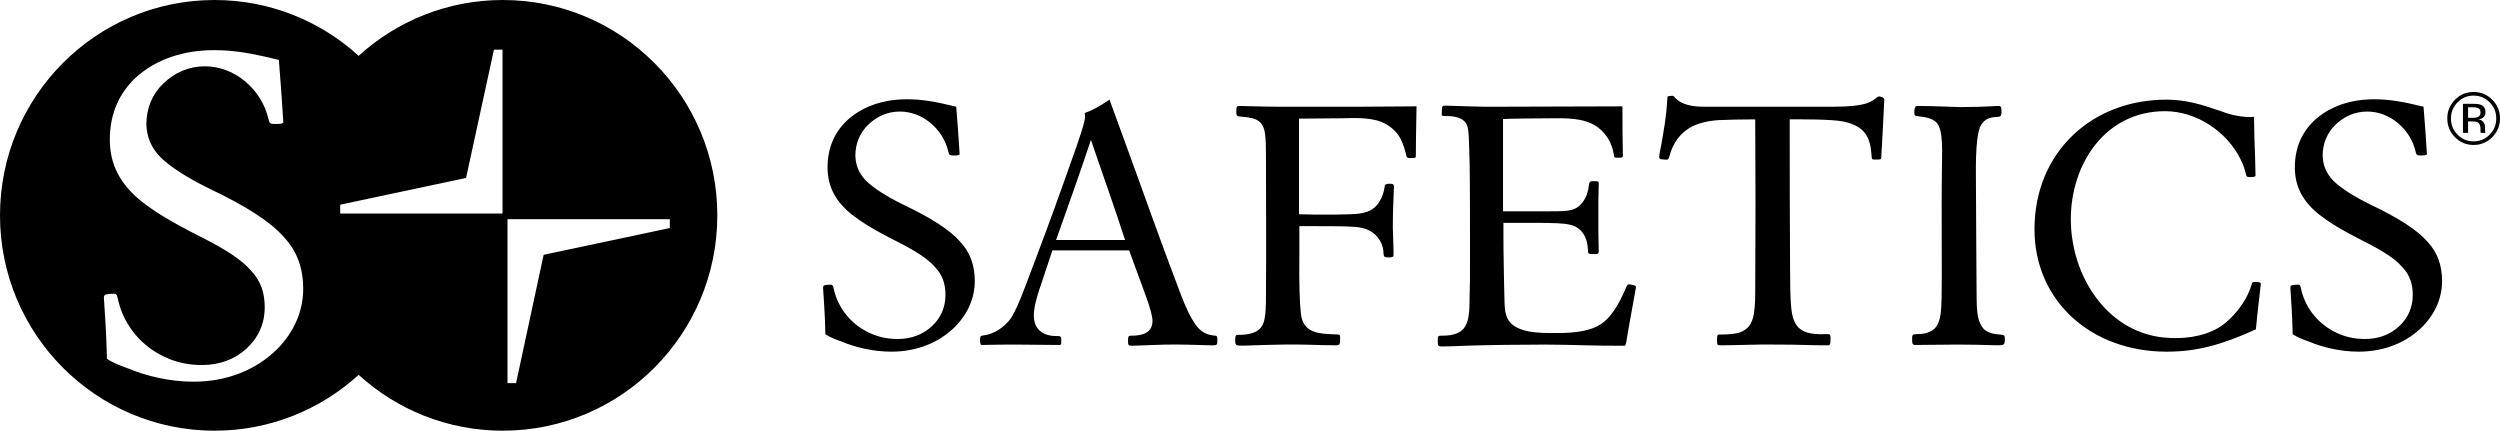 <?xml version="1.0" encoding="utf-8"?>
<!-- Generator: Adobe Illustrator 23.0.1, SVG Export Plug-In . SVG Version: 6.00 Build 0)  -->
<svg version="1.1" id="Layer_1" xmlns="http://www.w3.org/2000/svg" xmlns:xlink="http://www.w3.org/1999/xlink" x="0px" y="0px"
	 width="180px" height="31px" viewBox="0 0 180 31" enable-background="new 0 0 180 31" xml:space="preserve">
<g>
	<g>
		<path d="M65.03,14.732c-1.255-0.617-2.109-1.18-2.643-1.688
			c-0.561-0.563-0.774-1.153-0.801-1.823c0-0.884,0.32-1.662,0.935-2.252
			c0.614-0.589,1.388-0.937,2.269-0.937c0.801,0,1.575,0.294,2.216,0.831
			c0.641,0.536,1.095,1.26,1.281,2.091c0.054,0.241,0.134,0.241,0.427,0.241
			c0.348,0,0.401-0.053,0.374-0.161c-0.08-1.26-0.133-2.091-0.24-3.351
			c-1.522-0.374-2.484-0.535-3.551-0.535c-1.708,0-3.124,0.508-4.166,1.394
			c-1.014,0.885-1.548,2.064-1.548,3.511c0,1.393,0.587,2.466,1.762,3.404
			c0.667,0.509,1.415,1.017,3.391,2.01c1.255,0.644,2.082,1.18,2.59,1.769
			c0.534,0.563,0.748,1.206,0.748,2.009c0,0.885-0.347,1.662-0.988,2.252
			c-0.641,0.589-1.468,0.911-2.457,0.911c-0.828,0-1.602-0.188-2.323-0.59
			c-1.175-0.643-2.029-1.769-2.296-3.109c-0.052-0.188-0.08-0.214-0.24-0.214
			c-0.16,0-0.347,0.027-0.427,0.054c-0.107,0.053-0.08,0.188-0.08,0.215
			c0.027,0.535,0.134,1.769,0.16,3.161v0.134
			c0.347,0.241,0.801,0.402,1.175,0.536c0.961,0.403,2.243,0.725,3.578,0.725
			c1.869,0,3.471-0.67,4.619-1.823c0.908-0.938,1.388-2.064,1.388-3.27
			c0-1.099-0.32-2.037-1.041-2.814C68.394,16.555,67.06,15.697,65.03,14.732z
			 M87.467,24.167c-0.614-0.054-1.015-0.269-1.415-0.831
			c-0.32-0.456-0.667-1.152-1.068-2.224c-1.949-5.146-1.949-5.333-5.1-13.937
			c-0.8,0.536-1.255,0.778-1.789,0.965c0.027,0.135,0.027,0.187,0.027,0.268
			c0,0.322-0.293,1.287-1.148,3.646c-1.014,2.894-2.083,5.763-3.178,8.63
			c-0.453,1.18-0.721,1.769-0.988,2.197c-0.481,0.697-1.281,1.18-1.95,1.261
			c-0.24,0.027-0.294,0.053-0.294,0.294c0,0.295,0.027,0.402,0.133,0.402
			c1.015-0.027,1.736-0.027,2.591-0.027c0.614,0,2.269,0.027,2.91,0.027
			c0.213,0.027,0.213-0.027,0.213-0.375c0-0.268-0.08-0.268-0.347-0.268
			c-1.041,0-1.628-0.536-1.628-1.474c0-0.428,0.106-1.072,0.56-2.358
			c0,0,0.481-1.448,0.774-2.332h5.528c0.32,0.884,0.801,2.171,1.228,3.351
			c0.294,0.803,0.454,1.419,0.454,1.715c0,0.884-0.748,1.072-1.495,1.072
			c-0.24,0-0.267,0.027-0.267,0.376c0,0.321,0.027,0.348,0.294,0.348
			c0.801-0.027,1.575-0.054,2.349-0.081c1.148-0.026,2.27,0.027,3.444,0.053
			c0.321,0,0.348-0.027,0.348-0.402C87.654,24.194,87.601,24.167,87.467,24.167z
			 M76.038,17.279c0.855-2.413,1.71-4.798,2.511-7.209
			c0.801,2.385,1.682,4.797,2.456,7.209H76.038z M91.924,7.683
			c-1.014,0-2.243-0.053-2.643-0.053c-0.241,0-0.267,0.027-0.267,0.402
			c0,0.268,0.026,0.321,0.187,0.348c0.614,0.08,1.388,0.053,1.709,0.669
			c0.187,0.349,0.24,0.831,0.24,2.305c0,3.297,0.027,6.594,0,9.863
			c0,1.661-0.107,2.144-0.481,2.493c-0.374,0.348-1.068,0.402-1.549,0.402
			c-0.133,0-0.186,0.054-0.186,0.348c0,0.402,0.027,0.429,0.561,0.429
			c0.534-0.027,2.59-0.081,2.963-0.081c1.255-0.026,2.51,0.053,3.739,0.053
			c0.267,0,0.293-0.08,0.293-0.509c0-0.214-0.027-0.268-0.16-0.268
			c-1.362-0.053-2.51-0.053-2.669-1.528c-0.08-0.805-0.134-1.93-0.107-4.101
			v-2.171c0.935,0,0.507,0,1.281,0c1.096,0,2.003,0,2.724,0.053
			c0.801,0.054,1.442,0.349,1.816,1.02c0.16,0.268,0.24,0.589,0.24,0.937
			c0.027,0.188,0.054,0.241,0.374,0.241c0.294,0,0.347-0.053,0.347-0.186
			c0-0.725-0.027-0.805-0.053-1.958c0-1.447,0.053-1.956,0.08-2.948
			c0-0.187-0.08-0.213-0.32-0.213c-0.241,0-0.347,0.054-0.347,0.213
			c-0.054,0.375-0.161,0.724-0.348,1.019c-0.453,0.831-1.281,0.938-2.136,0.965
			c-0.989,0.027-1.068,0.027-2.377,0.027c-0.133,0-1.041-0.027-1.308-0.027V8.542
			c0.56,0,2.563-0.027,3.124-0.027c0.961-0.027,2.296-0.081,3.15,0.428
			c1.042,0.616,1.229,1.394,1.469,2.306c0.028,0.106,0.107,0.133,0.268,0.133
			c0.32,0,0.401,0,0.401-0.133c0-0.75,0.027-2.359,0.052-3.593
			c-0.988,0-2.643,0.027-3.951,0.027H91.924z M117.591,20.521
			c-0.374-0.079-0.4-0.053-0.48,0.107c-0.588,1.394-1.148,2.251-1.842,2.707
			c-0.694,0.456-1.709,0.643-3.151,0.643c-1.121,0-3.258,0.081-3.659-1.259
			c-0.16-0.455-0.133-0.991-0.186-3.431c-0.027-1.421-0.027-1.715-0.027-3.243
			c1.148,0,0.935,0,2.083,0c1.548,0,2.296,0.027,2.697,0.134
			c0.907,0.187,1.308,0.991,1.308,1.901c0,0.188,0.054,0.216,0.427,0.216
			c0.294,0,0.347,0,0.347-0.241c-0.027-0.885-0.027-1.716-0.027-2.466
			c0-0.803,0-1.583,0.027-2.332c0.027-0.188-0.053-0.214-0.347-0.214
			c-0.294,0-0.32,0.054-0.347,0.214c-0.053,0.482-0.187,0.965-0.508,1.367
			c-0.481,0.562-0.934,0.59-2.297,0.59h-3.391V8.569
			c0.374-0.027,2.697-0.054,3.658-0.054c1.523-0.027,2.271,0.134,2.911,0.481
			c0.775,0.457,1.281,1.234,1.415,2.172c0.027,0.187,0.027,0.187,0.32,0.187
			c0.32,0,0.347,0,0.32-0.294c-0.026-1.179-0.026-2.252-0.026-3.404
			c-1.468,0-7.45,0.027-8.919,0.027c-1.282,0.027-2.536-0.053-3.792-0.078
			c-0.266,0-0.294,0.025-0.294,0.427c-0.027,0.321,0,0.321,0.24,0.321
			c0.587,0,1.309,0.054,1.576,0.669c0.134,0.349,0.134,0.886,0.187,2.815
			c0.026,1.154,0.026,5.12,0.026,6.273c0,2.224,0,2.332-0.026,3.108
			c0,1.422-0.08,1.85-0.321,2.279c-0.267,0.455-0.801,0.67-1.628,0.67
			c-0.293,0-0.347,0-0.347,0.294v0.133c0,0.322,0.054,0.349,0.321,0.349
			c0.56,0,1.121-0.027,1.682-0.053c1.602-0.054,4.006-0.081,5.714-0.081
			c1.923,0,3.818,0.107,5.714,0.081c0.053,0,0.081,0,0.134-0.213
			c0.24-1.475,0.347-1.931,0.694-3.914
			C117.805,20.602,117.778,20.575,117.591,20.521z M135.402,6.96
			c-0.134-0.028-0.16-0.028-0.294,0.08c-0.161,0.108-0.268,0.242-0.721,0.402
			c-0.534,0.162-1.255,0.241-2.323,0.241c-4.38,0-1.869,0-6.275,0h-3.098
			c-0.774,0-1.601-0.106-2.109-0.67c-0.08-0.107-0.107-0.134-0.293-0.107
			c-0.213,0-0.24,0.055-0.24,0.162c-0.028,0.67-0.134,1.635-0.293,2.518
			c-0.134,0.779-0.188,1.126-0.241,1.341c-0.107,0.535-0.08,0.535,0.32,0.562
			c0.241,0.027,0.294,0,0.348-0.187c0.267-1.046,0.827-1.77,1.655-2.198
			c0.48-0.242,1.121-0.402,1.896-0.456c0.642-0.027,1.522-0.054,2.643-0.054
			c0.027,8.041,0.027,4.261,0,12.301c0,1.903-0.161,2.627-1.015,3.002
			c-0.373,0.161-1.041,0.188-1.388,0.188c-0.32-0.027-0.347,0.027-0.347,0.375
			c0,0.402,0.027,0.402,0.294,0.402c1.042,0,2.857-0.08,3.872-0.053
			c2.137,0,2.137,0.053,3.712,0.053c0.268,0.027,0.294-0.027,0.294-0.509
			c0-0.268-0.054-0.295-0.188-0.295c-0.4,0-0.828,0.027-1.228-0.054
			c-0.614-0.107-1.015-0.402-1.228-0.964c-0.188-0.482-0.268-1.206-0.268-3.672
			c-0.027-3.404-0.027-7.37-0.027-10.774c0.642,0,2.991-0.026,3.898,0.161
			c1.522,0.349,1.923,1.099,2.003,2.547c0.027,0.187,0.027,0.187,0.293,0.187
			c0.347,0,0.401,0,0.401-0.187c0-0.269,0.027-0.188,0.214-4.102
			C135.669,7.067,135.642,7.04,135.402,6.96z M143.973,24.086
			c-0.748-0.053-1.175-0.268-1.388-0.777c-0.187-0.376-0.267-0.938-0.267-1.769
			c-0.053-6.861,0-0.295-0.053-8.845c-0.027-2.197,0.133-3.324,0.373-3.699
			c0.214-0.321,0.481-0.536,0.988-0.562c0.453-0.027,0.481-0.053,0.481-0.428
			c0-0.295-0.028-0.376-0.241-0.376c-0.934,0.053-1.815,0.081-2.724,0.081
			c-1.014-0.027-2.028-0.081-3.043-0.081c-0.187,0-0.241,0.053-0.267,0.348
			c0,0.348,0,0.375,0.346,0.402c0.774,0.08,1.228,0.268,1.416,0.697
			c0.159,0.349,0.24,0.911,0.24,1.769c-0.054,3.886-0.027,3.377-0.027,9.059
			c0,2.438-0.054,2.894-0.267,3.377c-0.241,0.589-0.855,0.777-1.523,0.777
			c-0.32,0-0.346,0.027-0.346,0.402c0,0.348,0.054,0.402,0.374,0.375
			c0.987,0,1.975-0.027,2.963-0.027c0.934,0,1.842,0.027,2.804,0.053
			c0.507,0,0.534-0.027,0.534-0.481C144.347,24.14,144.294,24.113,143.973,24.086z
			 M162.477,20.307c-0.267-0.027-0.32,0-0.374,0.214
			c-0.347,1.207-1.388,2.493-2.377,3.082c-1.148,0.67-2.59,0.831-3.951,0.697
			c-4.14-0.429-6.676-4.502-6.676-8.522c0-3.941,2.456-7.773,6.783-7.773
			c2.295,0,4.486,1.501,5.447,3.484c0.214,0.402,0.32,0.831,0.4,1.126
			c0.027,0.107,0.081,0.134,0.268,0.134c0.106,0,0.24,0,0.292-0.027
			c0.081,0,0.107-0.027,0.107-0.107c0-0.402-0.026-0.831-0.026-1.234
			c-0.054-1.339-0.054-1.339-0.081-2.974c-0.747,0.081-1.681-0.133-2.295-0.375
			c-1.469-0.509-2.617-0.858-4.005-0.858c-5.421,0-9.506,3.833-9.506,9.328
			c0,5.2,4.112,8.818,9.506,8.818c2.189,0,3.952-0.483,6.435-1.608
			c0.107-1.179,0.267-2.413,0.347-3.19
			C162.797,20.361,162.77,20.307,162.477,20.307z M170.675,14.732
			c-1.254-0.617-2.11-1.18-2.643-1.688c-0.56-0.563-0.773-1.153-0.801-1.823
			c0-0.884,0.32-1.662,0.935-2.252c0.614-0.589,1.388-0.937,2.27-0.937
			c0.801,0,1.576,0.294,2.216,0.831c0.641,0.536,1.095,1.26,1.282,2.091
			c0.052,0.241,0.133,0.241,0.427,0.241c0.346,0,0.4-0.053,0.373-0.161
			c-0.079-1.26-0.133-2.091-0.24-3.351c-1.522-0.374-2.483-0.535-3.552-0.535
			c-1.708,0-3.123,0.508-4.165,1.394c-1.014,0.885-1.548,2.064-1.548,3.511
			c0,1.393,0.587,2.466,1.762,3.404c0.667,0.509,1.415,1.017,3.391,2.01
			c1.255,0.644,2.083,1.18,2.59,1.769c0.535,0.563,0.748,1.206,0.748,2.009
			c0,0.885-0.347,1.662-0.987,2.252c-0.642,0.589-1.468,0.911-2.457,0.911
			c-0.828,0-1.602-0.188-2.322-0.59c-1.176-0.643-2.03-1.769-2.297-3.109
			c-0.054-0.188-0.08-0.214-0.241-0.214c-0.16,0-0.347,0.027-0.428,0.054
			c-0.107,0.053-0.08,0.188-0.08,0.215c0.027,0.535,0.134,1.769,0.161,3.161
			v0.134c0.347,0.241,0.801,0.402,1.175,0.536
			c0.961,0.403,2.243,0.725,3.577,0.725c1.87,0,3.471-0.67,4.62-1.823
			c0.908-0.938,1.388-2.064,1.388-3.27c0-1.099-0.32-2.037-1.041-2.814
			C174.039,16.555,172.704,15.697,170.675,14.732z M178.926,9.431
			c-0.003-0.056-0.004-0.108-0.004-0.157V9.121c0-0.105-0.039-0.213-0.113-0.324
			c-0.076-0.109-0.195-0.179-0.358-0.205c0.128-0.019,0.228-0.054,0.301-0.1
			c0.135-0.089,0.203-0.226,0.203-0.413c0-0.264-0.108-0.44-0.323-0.531
			c-0.121-0.051-0.311-0.076-0.569-0.076h-0.73v2.093h0.368V8.742h0.29
			c0.194,0,0.331,0.023,0.408,0.067c0.131,0.078,0.196,0.239,0.196,0.48v0.165
			l0.008,0.067c0.001,0.008,0.003,0.018,0.005,0.023
			c0.002,0.007,0.003,0.015,0.005,0.021h0.343l-0.012-0.026
			C178.936,9.522,178.93,9.486,178.926,9.431z M178.383,8.435
			c-0.077,0.031-0.195,0.047-0.35,0.047h-0.332V7.724h0.314
			c0.205,0,0.352,0.027,0.444,0.078c0.093,0.053,0.139,0.155,0.139,0.307
			C178.598,8.269,178.527,8.378,178.383,8.435z M179.443,7.179
			c-0.37-0.371-0.819-0.556-1.344-0.556c-0.523,0-0.969,0.184-1.338,0.556
			c-0.371,0.372-0.556,0.82-0.556,1.345c0,0.529,0.184,0.98,0.551,1.352
			c0.369,0.375,0.816,0.561,1.343,0.561c0.526,0,0.974-0.187,1.344-0.561
			c0.371-0.374,0.557-0.825,0.557-1.352
			C180,7.999,179.815,7.55,179.443,7.179z M179.255,9.695
			c-0.317,0.322-0.703,0.483-1.156,0.483c-0.454,0-0.839-0.161-1.157-0.483
			c-0.315-0.321-0.473-0.711-0.473-1.167c0-0.454,0.159-0.841,0.476-1.16
			c0.319-0.323,0.704-0.485,1.154-0.485c0.452,0,0.837,0.162,1.156,0.485
			c0.317,0.319,0.476,0.706,0.476,1.16C179.731,8.984,179.572,9.373,179.255,9.695z
			 M36.2,0c-3.994,0-7.634,1.522-10.377,4.02C23.081,1.522,19.441,0,15.447,0
			C6.916,0,0,6.942,0,15.505c0,8.563,6.916,15.505,15.447,15.505
			c3.994,0,7.635-1.524,10.376-4.021c2.742,2.497,6.382,4.021,10.377,4.021
			c8.531,0,15.447-6.941,15.447-15.505C51.647,6.942,44.731,0,36.2,0z M20.005,25.088
			c-1.509,1.514-3.613,2.394-6.068,2.394c-1.754,0-3.437-0.423-4.7-0.951
			c-0.491-0.175-1.088-0.386-1.543-0.703v-0.177
			c-0.035-1.831-0.175-3.45-0.21-4.155c0-0.035-0.035-0.21,0.105-0.281
			c0.105-0.034,0.351-0.07,0.561-0.07c0.211,0,0.246,0.036,0.316,0.281
			c0.35,1.76,1.473,3.239,3.016,4.084c0.947,0.528,1.965,0.773,3.052,0.773
			c1.297,0,2.385-0.422,3.227-1.196c0.842-0.774,1.298-1.795,1.298-2.957
			c0-1.057-0.281-1.901-0.982-2.64c-0.666-0.776-1.754-1.479-3.402-2.325
			c-2.595-1.302-3.577-1.971-4.454-2.64c-1.543-1.232-2.315-2.641-2.315-4.472
			c0-1.9,0.702-3.45,2.034-4.612c1.367-1.162,3.226-1.83,5.471-1.83
			c1.403,0,2.665,0.21,4.665,0.704c0.14,1.656,0.21,2.746,0.316,4.4
			c0.035,0.142-0.035,0.212-0.491,0.212c-0.386,0-0.491,0-0.561-0.316
			c-0.246-1.091-0.842-2.042-1.683-2.746c-0.842-0.704-1.859-1.091-2.911-1.091
			c-1.158,0-2.175,0.458-2.981,1.232c-0.807,0.774-1.228,1.795-1.228,2.956
			c0.035,0.881,0.315,1.655,1.052,2.395c0.701,0.668,1.824,1.408,3.472,2.217
			c2.666,1.267,4.42,2.394,5.401,3.52c0.947,1.021,1.368,2.253,1.368,3.697
			C21.829,22.377,21.198,23.856,20.005,25.088z M36.182,15.376H24.495v-0.638
			l9.061-1.925l2.008-9.239h0.618V15.376z M48.227,16.42l-9.085,1.926
			l-1.985,9.238h-0.617v-11.802h11.687V16.42z"/>
	</g>
</g>
</svg>

